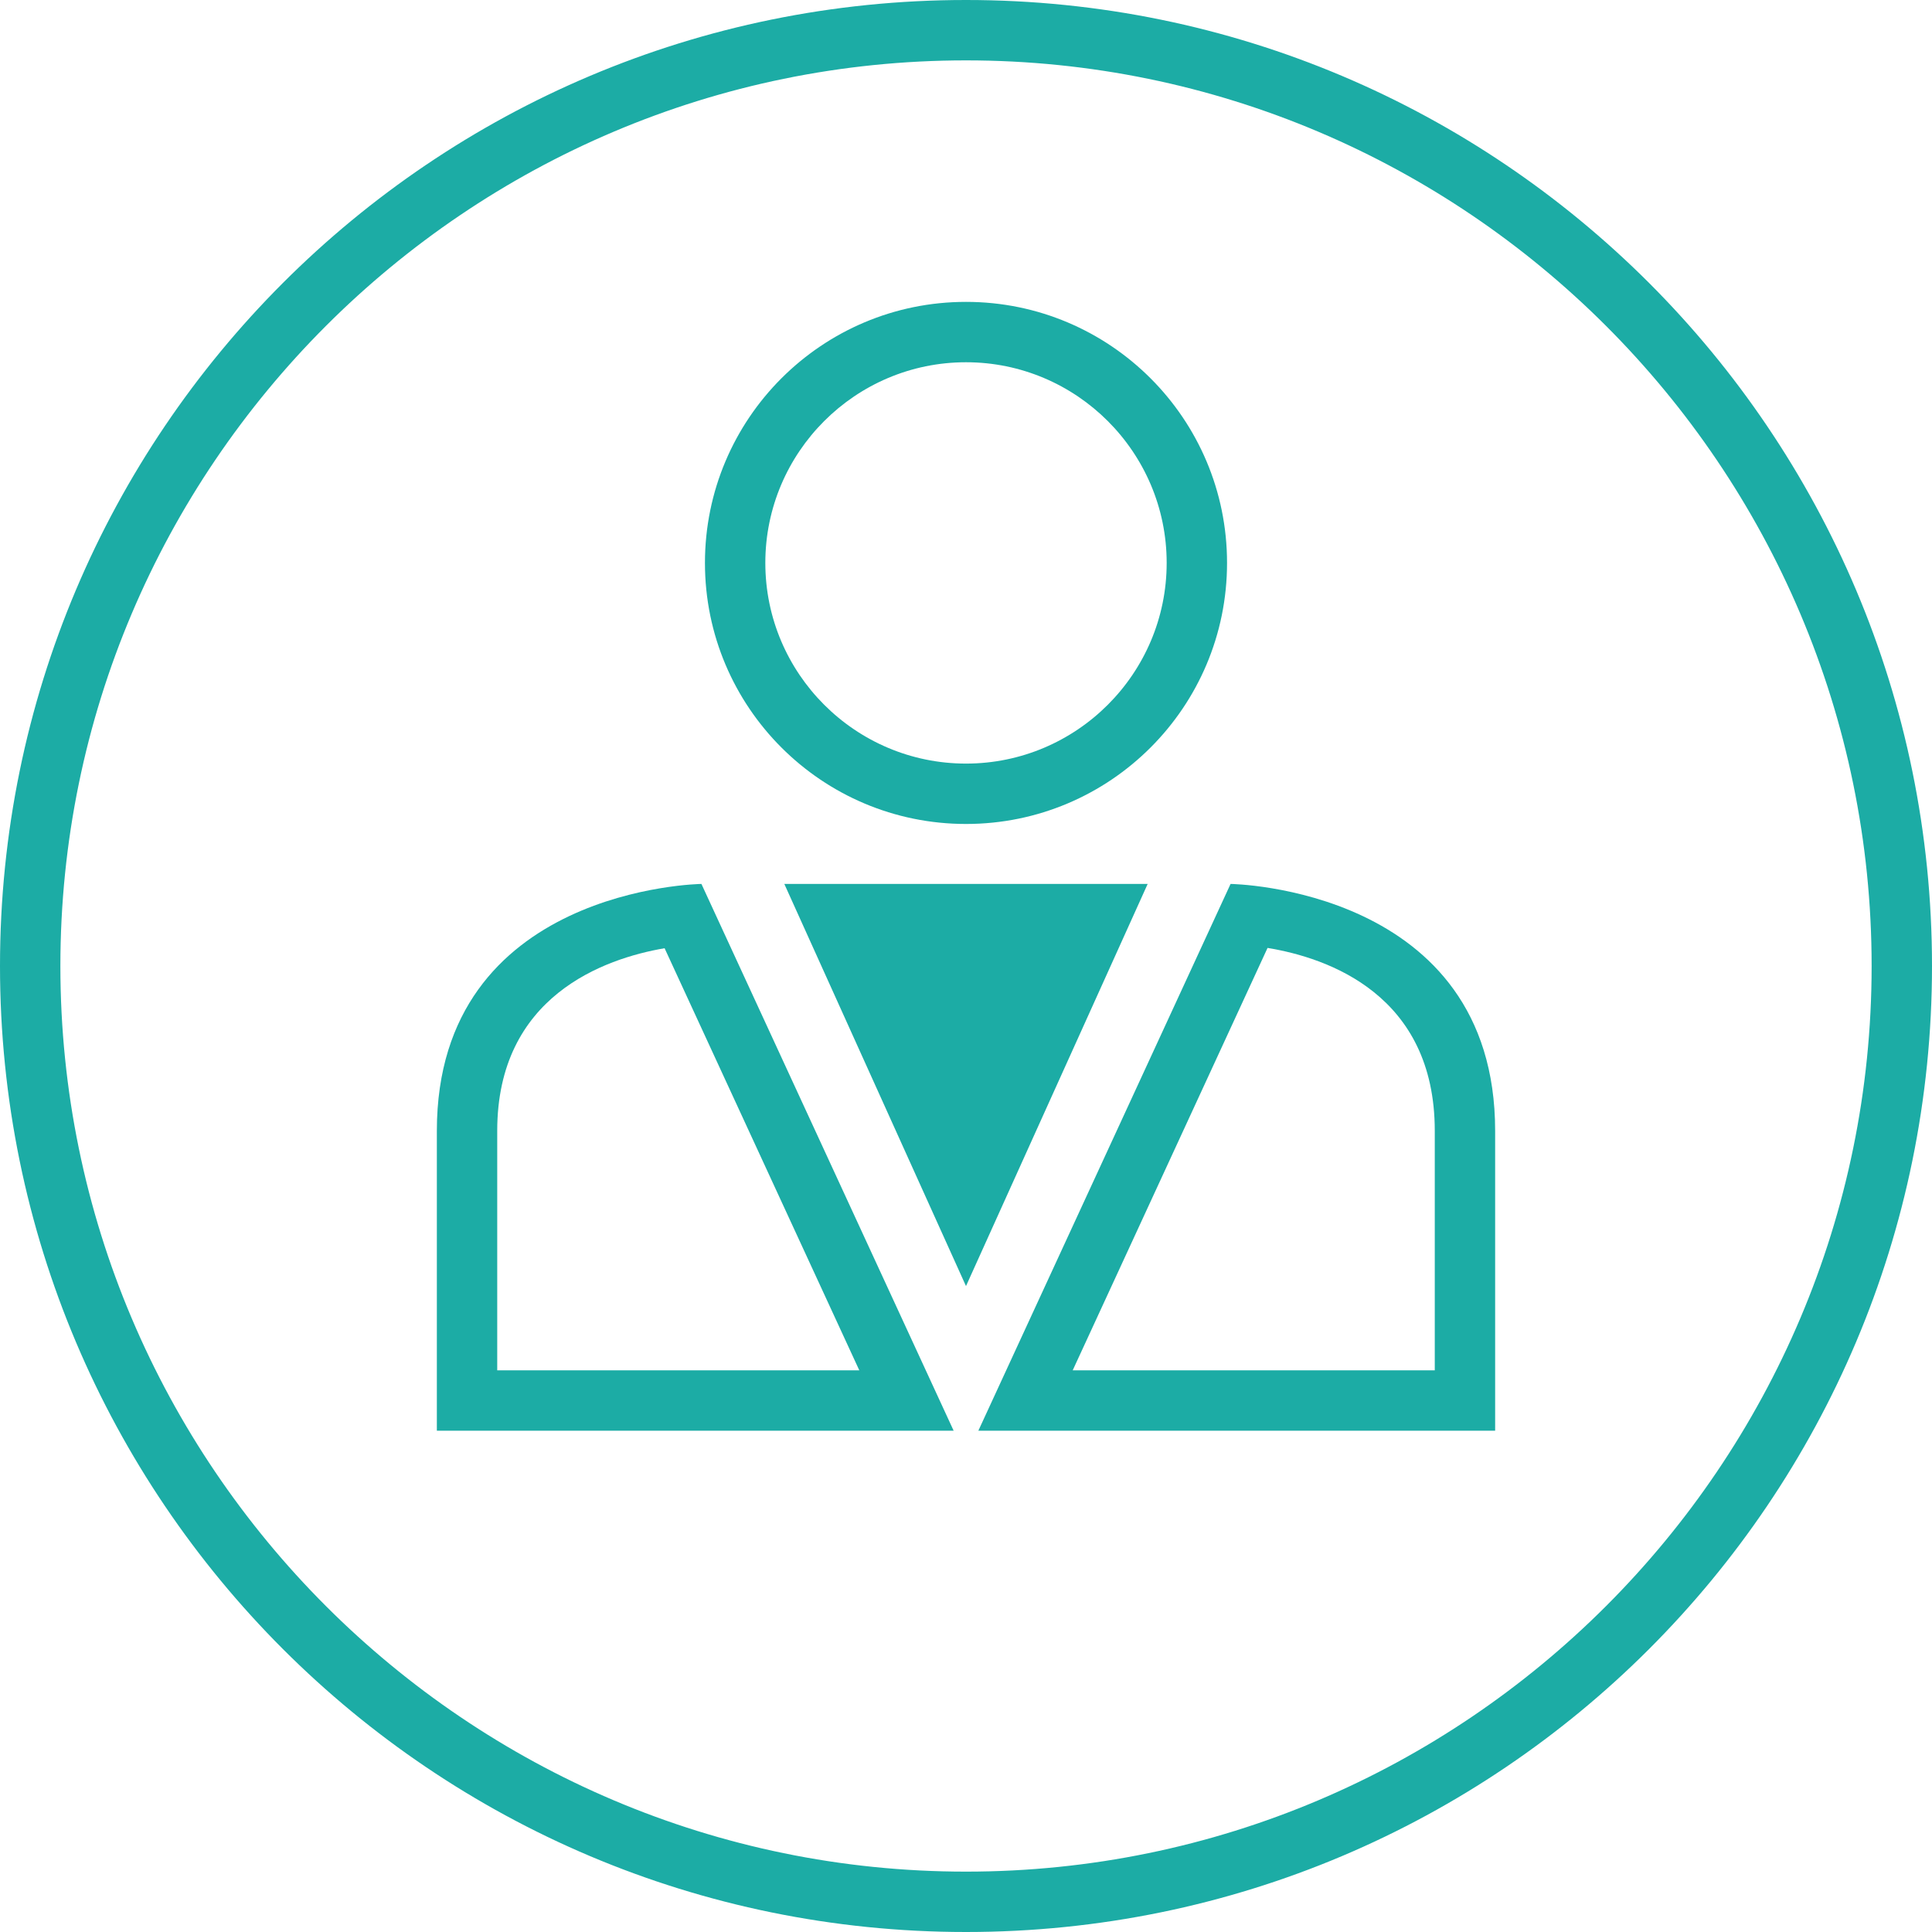 <!DOCTYPE svg PUBLIC "-//W3C//DTD SVG 1.1//EN" "http://www.w3.org/Graphics/SVG/1.1/DTD/svg11.dtd">
<!-- Uploaded to: SVG Repo, www.svgrepo.com, Transformed by: SVG Repo Mixer Tools -->
<svg fill="#1CACA5" height="800px" width="800px" version="1.1" id="Capa_1" xmlns="http://www.w3.org/2000/svg" xmlns:xlink="http://www.w3.org/1999/xlink" viewBox="0 0 490 490" xml:space="preserve">
<g id="SVGRepo_bgCarrier" stroke-width="0"/>
<g id="SVGRepo_tracerCarrier" stroke-linecap="round" stroke-linejoin="round"/>
<g id="SVGRepo_iconCarrier"> <g> <path d="M245,208.977c36.565,0,66.207-29.642,66.207-66.207S281.565,76.563,245,76.563s-66.208,29.642-66.208,66.207 S208.435,208.977,245,208.977z M245,91.875c28.063,0,50.895,22.831,50.895,50.895c0,28.063-22.831,50.895-50.895,50.895 c-28.064,0-50.896-22.831-50.896-50.895C194.104,114.706,216.936,91.875,245,91.875z"/> <path d="M110.796,286.815c0,61.734,0,76.049,0,76.049s130.622,0,131.072,0l-63.971-138.678 C177.898,224.186,110.796,225.082,110.796,286.815z M126.108,347.552v-60.737c0-34.228,27.182-43.702,42.448-46.323l49.385,107.06 H126.108z"/> <path d="M312.102,224.186l-63.971,138.678h131.073c0,0,0-14.315,0-76.049C379.204,225.082,312.102,224.186,312.102,224.186z M363.892,347.552h-91.834l49.422-107.137c15.242,2.507,42.412,11.825,42.412,46.4V347.552z"/> <polygon points="244.999,224.186 198.922,224.186 244.999,326.181 291.076,224.186 "/> <path d="M245,0C109.689,0,0,109.69,0,245s109.689,245,245,245c135.31,0,245-109.69,245-245S380.31,0,245,0z M245,474.688 C118.349,474.688,15.313,371.65,15.313,245C15.313,118.349,118.349,15.313,245,15.313c126.65,0,229.688,103.037,229.688,229.688 C474.688,371.65,371.65,474.688,245,474.688z"/> </g> </g>
</svg>